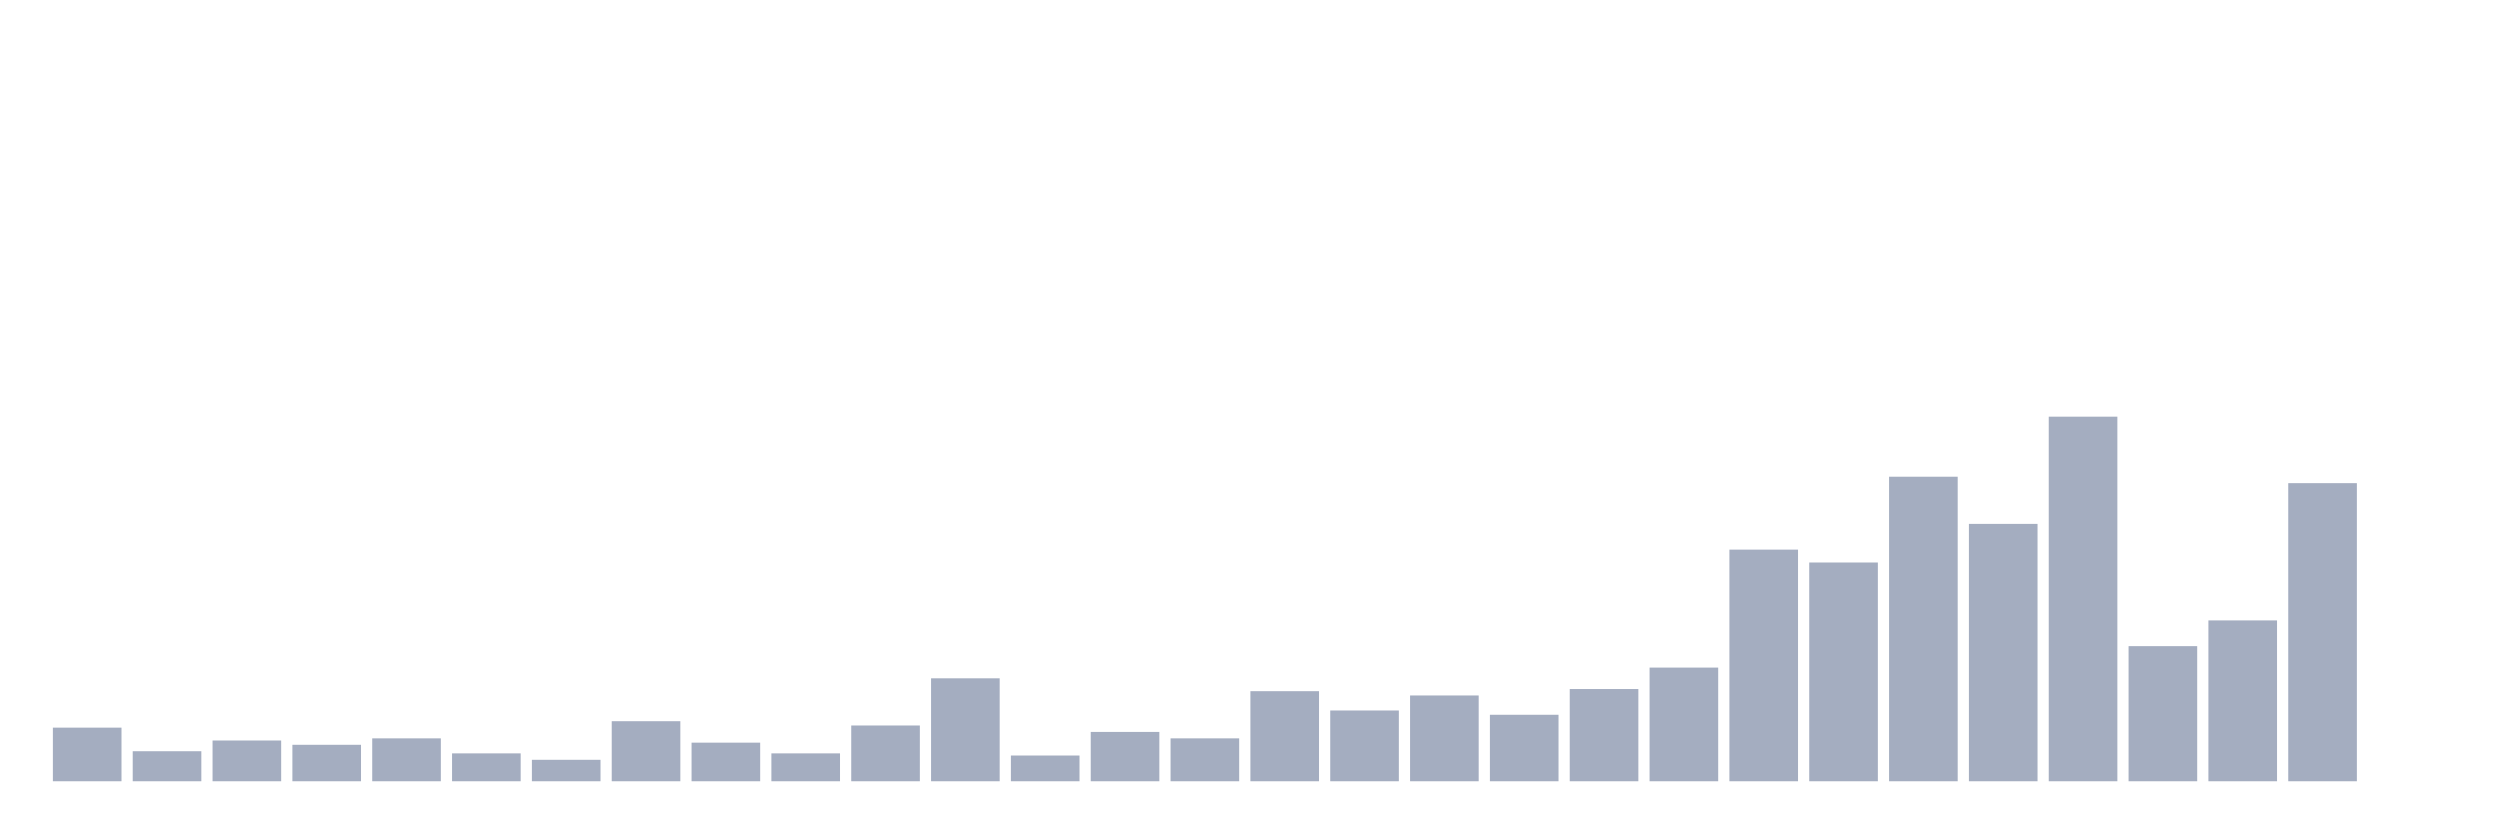 <svg xmlns="http://www.w3.org/2000/svg" viewBox="0 0 480 160"><g transform="translate(10,10)"><rect class="bar" x="0.153" width="13.175" y="129.706" height="10.294" fill="rgb(164,173,192)"></rect><rect class="bar" x="15.482" width="13.175" y="134.235" height="5.765" fill="rgb(164,173,192)"></rect><rect class="bar" x="30.81" width="13.175" y="132.176" height="7.824" fill="rgb(164,173,192)"></rect><rect class="bar" x="46.138" width="13.175" y="133" height="7" fill="rgb(164,173,192)"></rect><rect class="bar" x="61.466" width="13.175" y="131.765" height="8.235" fill="rgb(164,173,192)"></rect><rect class="bar" x="76.794" width="13.175" y="134.647" height="5.353" fill="rgb(164,173,192)"></rect><rect class="bar" x="92.123" width="13.175" y="135.882" height="4.118" fill="rgb(164,173,192)"></rect><rect class="bar" x="107.451" width="13.175" y="128.471" height="11.529" fill="rgb(164,173,192)"></rect><rect class="bar" x="122.779" width="13.175" y="132.588" height="7.412" fill="rgb(164,173,192)"></rect><rect class="bar" x="138.107" width="13.175" y="134.647" height="5.353" fill="rgb(164,173,192)"></rect><rect class="bar" x="153.436" width="13.175" y="129.294" height="10.706" fill="rgb(164,173,192)"></rect><rect class="bar" x="168.764" width="13.175" y="120.235" height="19.765" fill="rgb(164,173,192)"></rect><rect class="bar" x="184.092" width="13.175" y="135.059" height="4.941" fill="rgb(164,173,192)"></rect><rect class="bar" x="199.42" width="13.175" y="130.529" height="9.471" fill="rgb(164,173,192)"></rect><rect class="bar" x="214.748" width="13.175" y="131.765" height="8.235" fill="rgb(164,173,192)"></rect><rect class="bar" x="230.077" width="13.175" y="122.706" height="17.294" fill="rgb(164,173,192)"></rect><rect class="bar" x="245.405" width="13.175" y="126.412" height="13.588" fill="rgb(164,173,192)"></rect><rect class="bar" x="260.733" width="13.175" y="123.529" height="16.471" fill="rgb(164,173,192)"></rect><rect class="bar" x="276.061" width="13.175" y="127.235" height="12.765" fill="rgb(164,173,192)"></rect><rect class="bar" x="291.39" width="13.175" y="122.294" height="17.706" fill="rgb(164,173,192)"></rect><rect class="bar" x="306.718" width="13.175" y="118.176" height="21.824" fill="rgb(164,173,192)"></rect><rect class="bar" x="322.046" width="13.175" y="95.529" height="44.471" fill="rgb(164,173,192)"></rect><rect class="bar" x="337.374" width="13.175" y="98" height="42" fill="rgb(164,173,192)"></rect><rect class="bar" x="352.702" width="13.175" y="81.529" height="58.471" fill="rgb(164,173,192)"></rect><rect class="bar" x="368.031" width="13.175" y="90.588" height="49.412" fill="rgb(164,173,192)"></rect><rect class="bar" x="383.359" width="13.175" y="70" height="70" fill="rgb(164,173,192)"></rect><rect class="bar" x="398.687" width="13.175" y="114.059" height="25.941" fill="rgb(164,173,192)"></rect><rect class="bar" x="414.015" width="13.175" y="109.118" height="30.882" fill="rgb(164,173,192)"></rect><rect class="bar" x="429.344" width="13.175" y="82.765" height="57.235" fill="rgb(164,173,192)"></rect><rect class="bar" x="444.672" width="13.175" y="140" height="0" fill="rgb(164,173,192)"></rect></g></svg>